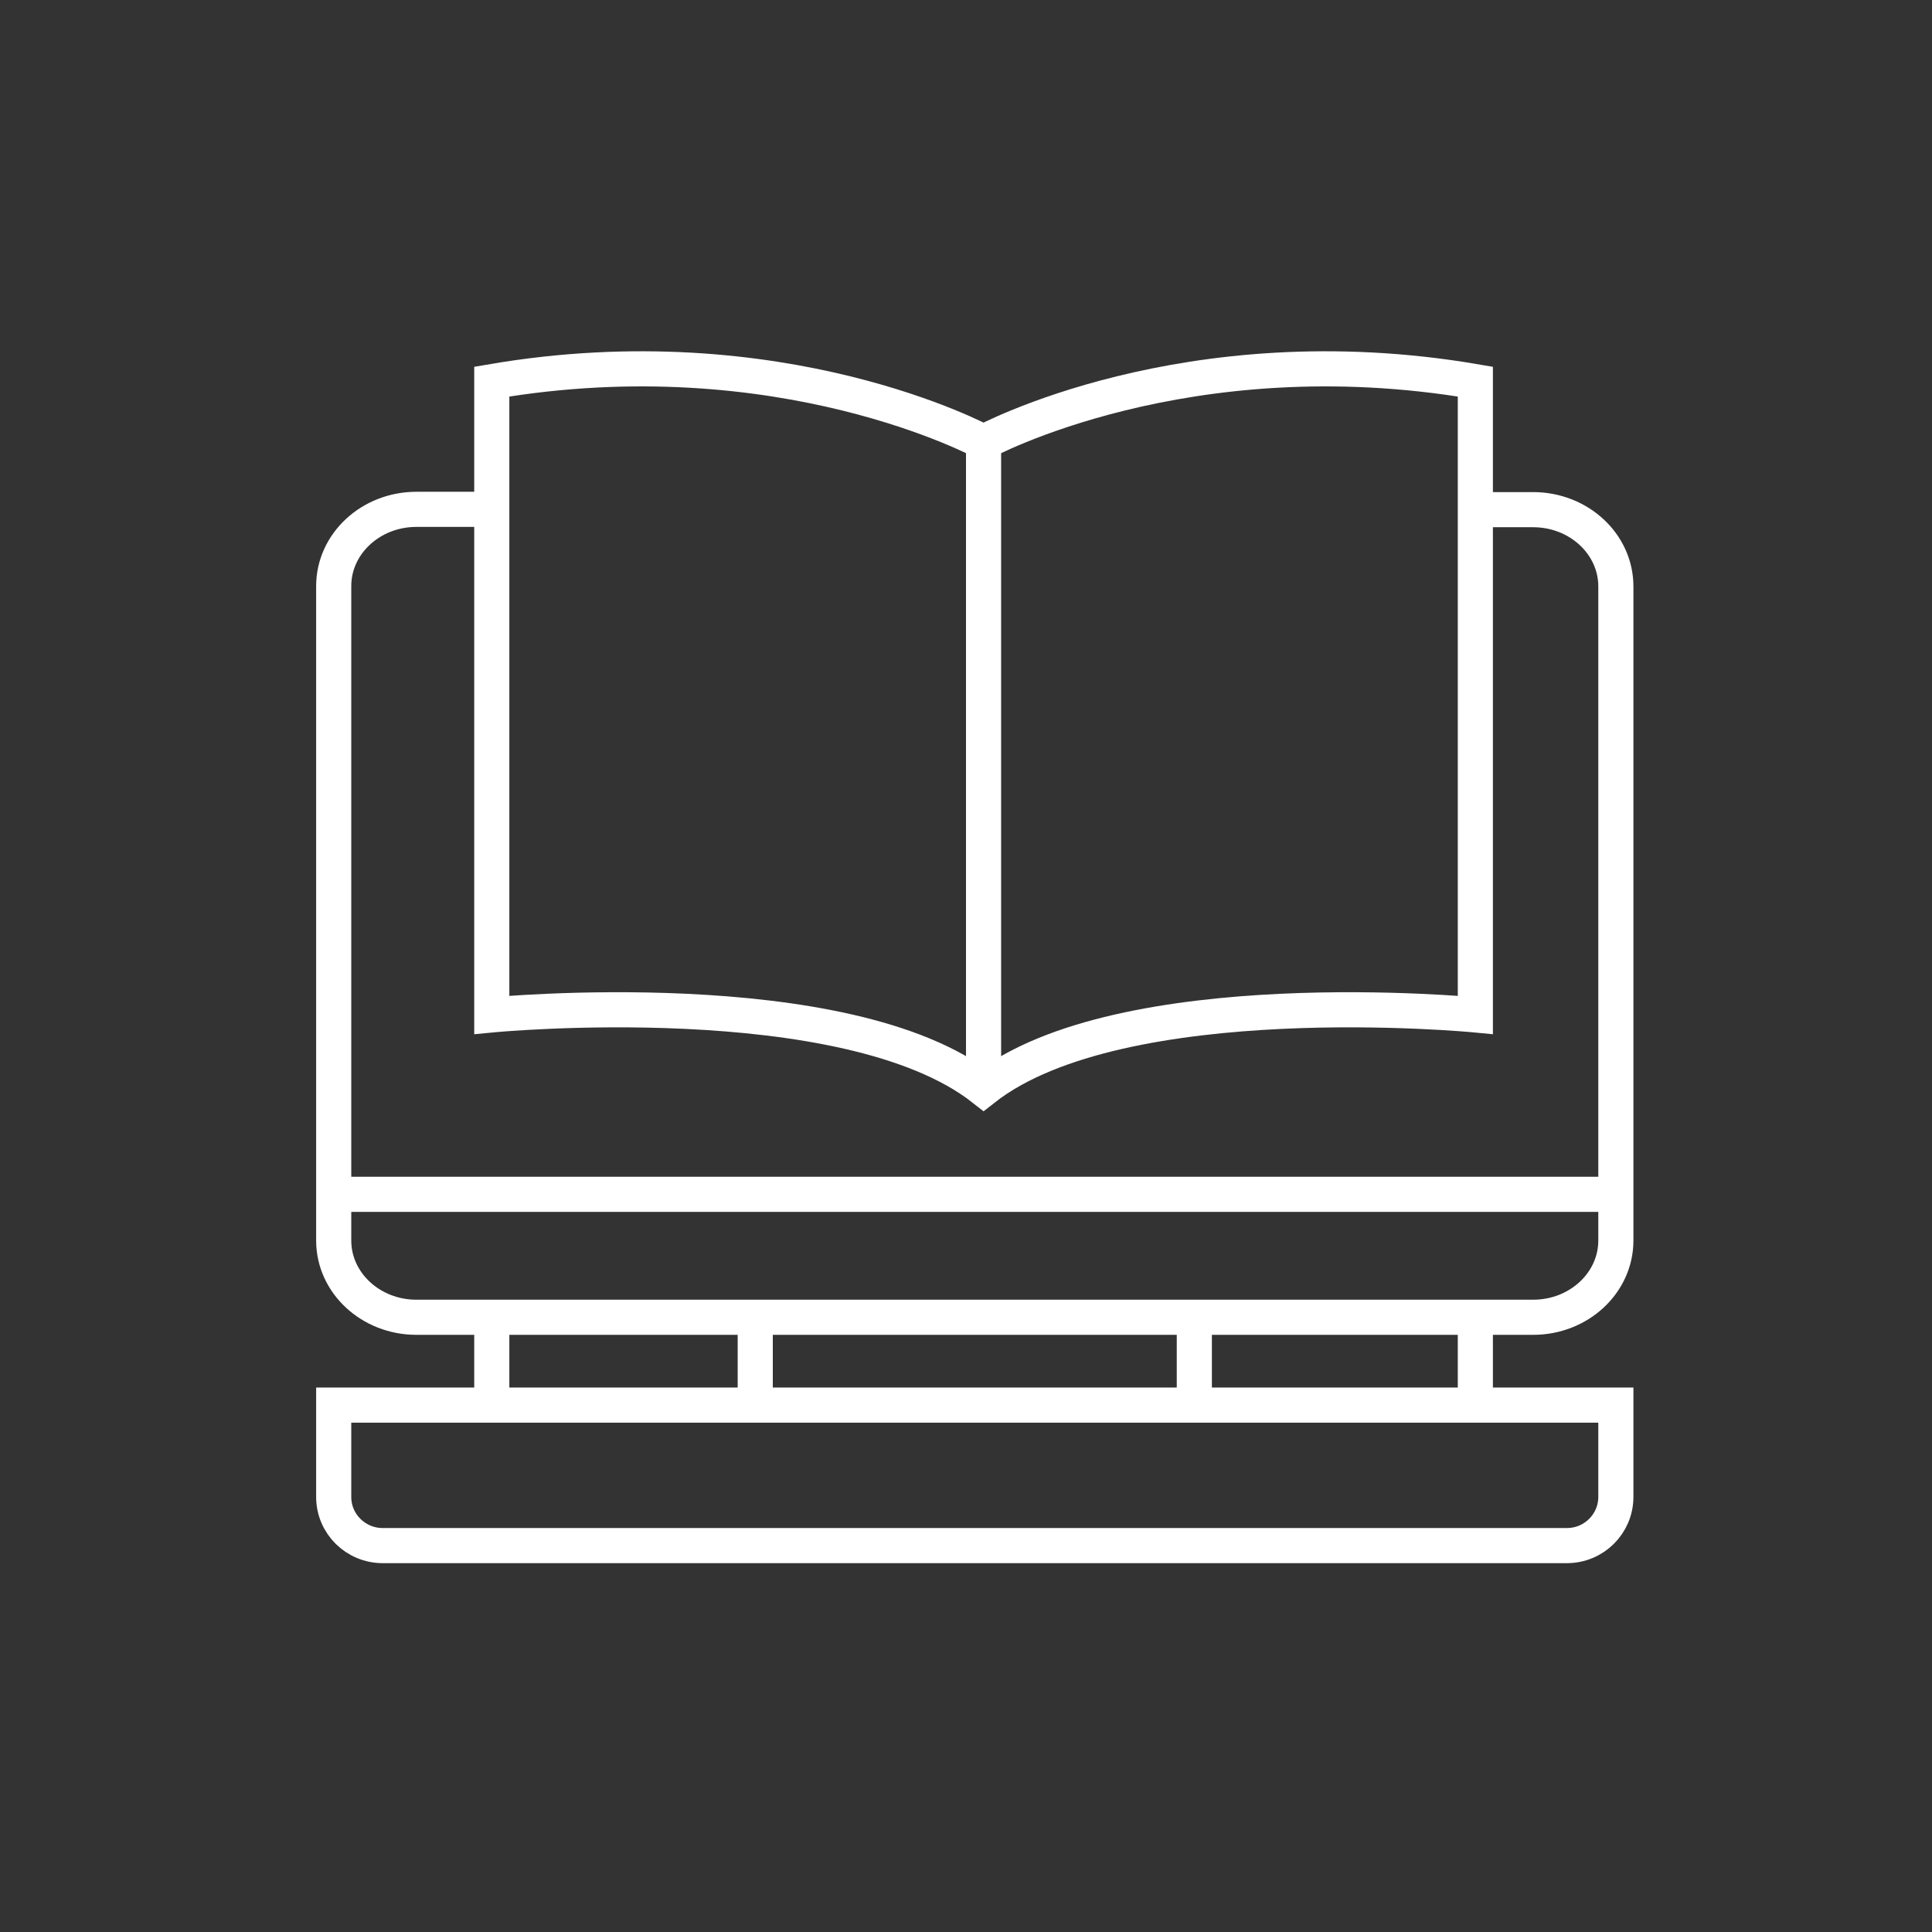 <svg width="110" height="110" viewBox="0 0 110 110" fill="none" xmlns="http://www.w3.org/2000/svg">
<rect x="0" y="0" width="110" height="110" fill="#333333" stroke="none"/>
<path d="M56 25.181C56 25.181 44.482 18.911 28 21.728V57.784C28 57.784 48.166 55.839 56 62C63.834 55.839 84 57.784 84 57.784V21.728C67.518 18.911 56 25.181 56 25.181Z" stroke="white" stroke-width="2" stroke-miterlimit="10"/>
<path d="M83.991 29.018H87.292C89.89 29.018 92 30.976 92 33.386V70.632C92 73.043 89.89 75 87.292 75H23.708C21.11 75 19 73.043 19 70.632V33.368C19 30.957 21.11 29 23.708 29H27.126" stroke="white" stroke-width="2" stroke-miterlimit="10"/>
<path d="M19 68H92" stroke="white" stroke-width="2" stroke-miterlimit="10"/>
<path d="M56 25V61" stroke="white" stroke-width="2" stroke-miterlimit="10"/>
<path d="M89.208 88H21.792C20.258 88 19 86.771 19 85.229V80H92V85.229C92 86.751 90.761 88 89.208 88Z" stroke="white" stroke-width="2" stroke-miterlimit="10"/>
<path d="M28 75V80" stroke="white" stroke-width="2" stroke-miterlimit="10"/>
<path d="M43 75V80" stroke="white" stroke-width="2" stroke-miterlimit="10"/>
<path d="M68 75V80" stroke="white" stroke-width="2" stroke-miterlimit="10"/>
<path d="M84 75V80" stroke="white" stroke-width="2" stroke-miterlimit="10"/>
</svg>
